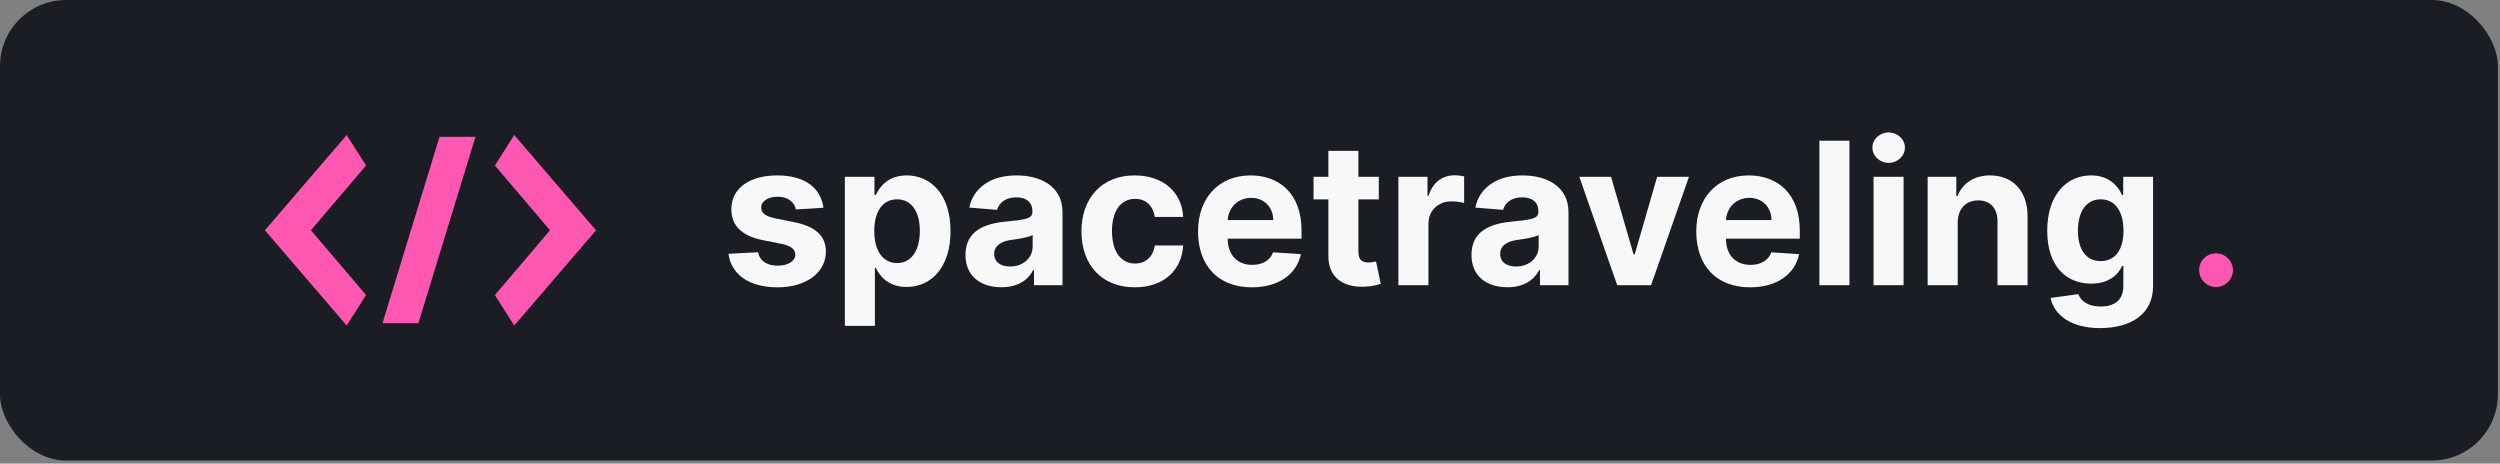 <svg width="302" height="56" viewBox="0 0 302 56" fill="none" xmlns="http://www.w3.org/2000/svg">
<rect x="0" y="0" width="302" height="56" fill="#808080" stroke="none"/>
<rect width="301.746" height="55.634" rx="8" fill="#1A1D23"/>
<path d="M41.881 16.312L32 27.817L41.881 39.319L44.217 35.642L37.559 27.815L44.217 19.988L41.881 16.312ZM46.205 39.045H50.541L57.436 16.524H53.097L46.205 39.045ZM62.119 16.312L59.783 19.989L66.441 27.817L59.783 35.644L62.119 39.321L72 27.819L62.119 16.312Z" fill="#FF57B2"/>
<path d="M99.472 25.094C99.148 22.682 97.205 21.19 93.898 21.19C90.548 21.19 88.341 22.742 88.35 25.264C88.341 27.224 89.577 28.494 92.133 29.006L94.401 29.457C95.543 29.688 96.062 30.105 96.08 30.762C96.062 31.537 95.219 32.091 93.949 32.091C92.653 32.091 91.793 31.537 91.571 30.472L88 30.659C88.341 33.165 90.472 34.708 93.94 34.708C97.332 34.708 99.761 32.977 99.77 30.395C99.761 28.503 98.526 27.369 95.986 26.849L93.617 26.372C92.398 26.108 91.946 25.691 91.955 25.06C91.946 24.276 92.832 23.764 93.957 23.764C95.219 23.764 95.969 24.455 96.148 25.298L99.472 25.094Z" fill="#F8F8F8"/>
<path d="M102.057 39.361H105.687V32.355H105.798C106.301 33.446 107.4 34.665 109.514 34.665C112.497 34.665 114.824 32.304 114.824 27.923C114.824 23.423 112.395 21.19 109.523 21.19C107.332 21.19 106.284 22.494 105.798 23.56H105.636V21.361H102.057V39.361ZM105.611 27.906C105.611 25.571 106.599 24.08 108.364 24.08C110.162 24.08 111.116 25.639 111.116 27.906C111.116 30.191 110.145 31.776 108.364 31.776C106.616 31.776 105.611 30.242 105.611 27.906Z" fill="#F8F8F8"/>
<path d="M120.977 34.699C122.912 34.699 124.165 33.855 124.804 32.636H124.906V34.452H128.35V25.622C128.35 22.503 125.708 21.19 122.793 21.19C119.656 21.19 117.594 22.69 117.091 25.077L120.449 25.349C120.696 24.48 121.472 23.841 122.776 23.841C124.012 23.841 124.719 24.463 124.719 25.537V25.588C124.719 26.432 123.824 26.543 121.548 26.764C118.958 27.003 116.631 27.872 116.631 30.796C116.631 33.386 118.48 34.699 120.977 34.699ZM122.017 32.193C120.901 32.193 120.1 31.673 120.1 30.676C120.1 29.654 120.943 29.151 122.222 28.972C123.014 28.861 124.31 28.673 124.744 28.384V29.773C124.744 31.145 123.611 32.193 122.017 32.193Z" fill="#F8F8F8"/>
<path d="M137.08 34.708C140.565 34.708 142.756 32.662 142.926 29.654H139.5C139.287 31.051 138.367 31.835 137.122 31.835C135.426 31.835 134.327 30.412 134.327 27.906C134.327 25.435 135.435 24.02 137.122 24.02C138.452 24.02 139.304 24.898 139.5 26.202H142.926C142.773 23.176 140.48 21.19 137.063 21.19C133.091 21.19 130.637 23.943 130.637 27.957C130.637 31.938 133.048 34.708 137.08 34.708Z" fill="#F8F8F8"/>
<path d="M151.218 34.708C154.456 34.708 156.638 33.131 157.149 30.702L153.792 30.48C153.425 31.477 152.488 31.997 151.277 31.997C149.462 31.997 148.311 30.796 148.311 28.844V28.835H157.226V27.838C157.226 23.389 154.533 21.19 151.073 21.19C147.22 21.19 144.723 23.926 144.723 27.966C144.723 32.117 147.186 34.708 151.218 34.708ZM148.311 26.585C148.388 25.094 149.522 23.901 151.132 23.901C152.709 23.901 153.8 25.026 153.809 26.585H148.311Z" fill="#F8F8F8"/>
<path d="M166.56 21.361H164.096V18.225H160.466V21.361H158.676V24.088H160.466V30.907C160.449 33.472 162.196 34.742 164.829 34.631C165.767 34.597 166.432 34.409 166.798 34.29L166.227 31.588C166.048 31.622 165.665 31.708 165.324 31.708C164.599 31.708 164.096 31.435 164.096 30.429V24.088H166.56V21.361Z" fill="#F8F8F8"/>
<path d="M168.924 34.452H172.554V27.046C172.554 25.435 173.73 24.327 175.333 24.327C175.836 24.327 176.526 24.412 176.867 24.523V21.301C176.543 21.224 176.091 21.173 175.725 21.173C174.259 21.173 173.057 22.026 172.58 23.645H172.444V21.361H168.924V34.452Z" fill="#F8F8F8"/>
<path d="M182.101 34.699C184.036 34.699 185.288 33.855 185.928 32.636H186.03V34.452H189.473V25.622C189.473 22.503 186.831 21.19 183.916 21.19C180.78 21.19 178.717 22.69 178.215 25.077L181.572 25.349C181.82 24.48 182.595 23.841 183.899 23.841C185.135 23.841 185.842 24.463 185.842 25.537V25.588C185.842 26.432 184.947 26.543 182.672 26.764C180.081 27.003 177.754 27.872 177.754 30.796C177.754 33.386 179.604 34.699 182.101 34.699ZM183.141 32.193C182.024 32.193 181.223 31.673 181.223 30.676C181.223 29.654 182.067 29.151 183.345 28.972C184.138 28.861 185.433 28.673 185.868 28.384V29.773C185.868 31.145 184.734 32.193 183.141 32.193Z" fill="#F8F8F8"/>
<path d="M204.026 21.361H200.182L197.472 30.727H197.335L194.617 21.361H190.781L195.358 34.452H199.449L204.026 21.361Z" fill="#F8F8F8"/>
<path d="M211.404 34.708C214.643 34.708 216.825 33.131 217.336 30.702L213.978 30.48C213.612 31.477 212.674 31.997 211.464 31.997C209.648 31.997 208.498 30.796 208.498 28.844V28.835H217.413V27.838C217.413 23.389 214.72 21.19 211.259 21.19C207.407 21.19 204.91 23.926 204.91 27.966C204.91 32.117 207.373 34.708 211.404 34.708ZM208.498 26.585C208.575 25.094 209.708 23.901 211.319 23.901C212.896 23.901 213.987 25.026 213.995 26.585H208.498Z" fill="#F8F8F8"/>
<path d="M223.414 16.997H219.783V34.452H223.414V16.997Z" fill="#F8F8F8"/>
<path d="M226.322 34.452H229.953V21.361H226.322V34.452ZM228.146 19.673C229.228 19.673 230.115 18.847 230.115 17.832C230.115 16.827 229.228 16 228.146 16C227.072 16 226.186 16.827 226.186 17.832C226.186 18.847 227.072 19.673 228.146 19.673Z" fill="#F8F8F8"/>
<path d="M236.492 26.884C236.5 25.196 237.506 24.207 238.972 24.207C240.429 24.207 241.307 25.162 241.299 26.764V34.452H244.929V26.117C244.929 23.065 243.14 21.19 240.412 21.19C238.469 21.19 237.063 22.145 236.475 23.671H236.321V21.361H232.861V34.452H236.492V26.884Z" fill="#F8F8F8"/>
<path d="M253.689 39.634C257.43 39.634 260.089 37.929 260.089 34.58V21.361H256.484V23.56H256.348C255.862 22.494 254.796 21.19 252.606 21.19C249.734 21.19 247.305 23.423 247.305 27.881C247.305 32.236 249.666 34.264 252.615 34.264C254.703 34.264 255.87 33.216 256.348 32.134H256.501V34.529C256.501 36.327 255.35 37.026 253.774 37.026C252.171 37.026 251.362 36.327 251.064 35.534L247.706 35.986C248.14 38.048 250.16 39.634 253.689 39.634ZM253.765 31.537C251.984 31.537 251.012 30.122 251.012 27.864C251.012 25.639 251.967 24.08 253.765 24.08C255.529 24.08 256.518 25.571 256.518 27.864C256.518 30.173 255.512 31.537 253.765 31.537Z" fill="#F8F8F8"/>
<path d="M267.701 34.673C268.792 34.673 269.738 33.761 269.746 32.627C269.738 31.511 268.792 30.599 267.701 30.599C266.576 30.599 265.647 31.511 265.656 32.627C265.647 33.761 266.576 34.673 267.701 34.673Z" fill="#FF57B2"/>
</svg>
